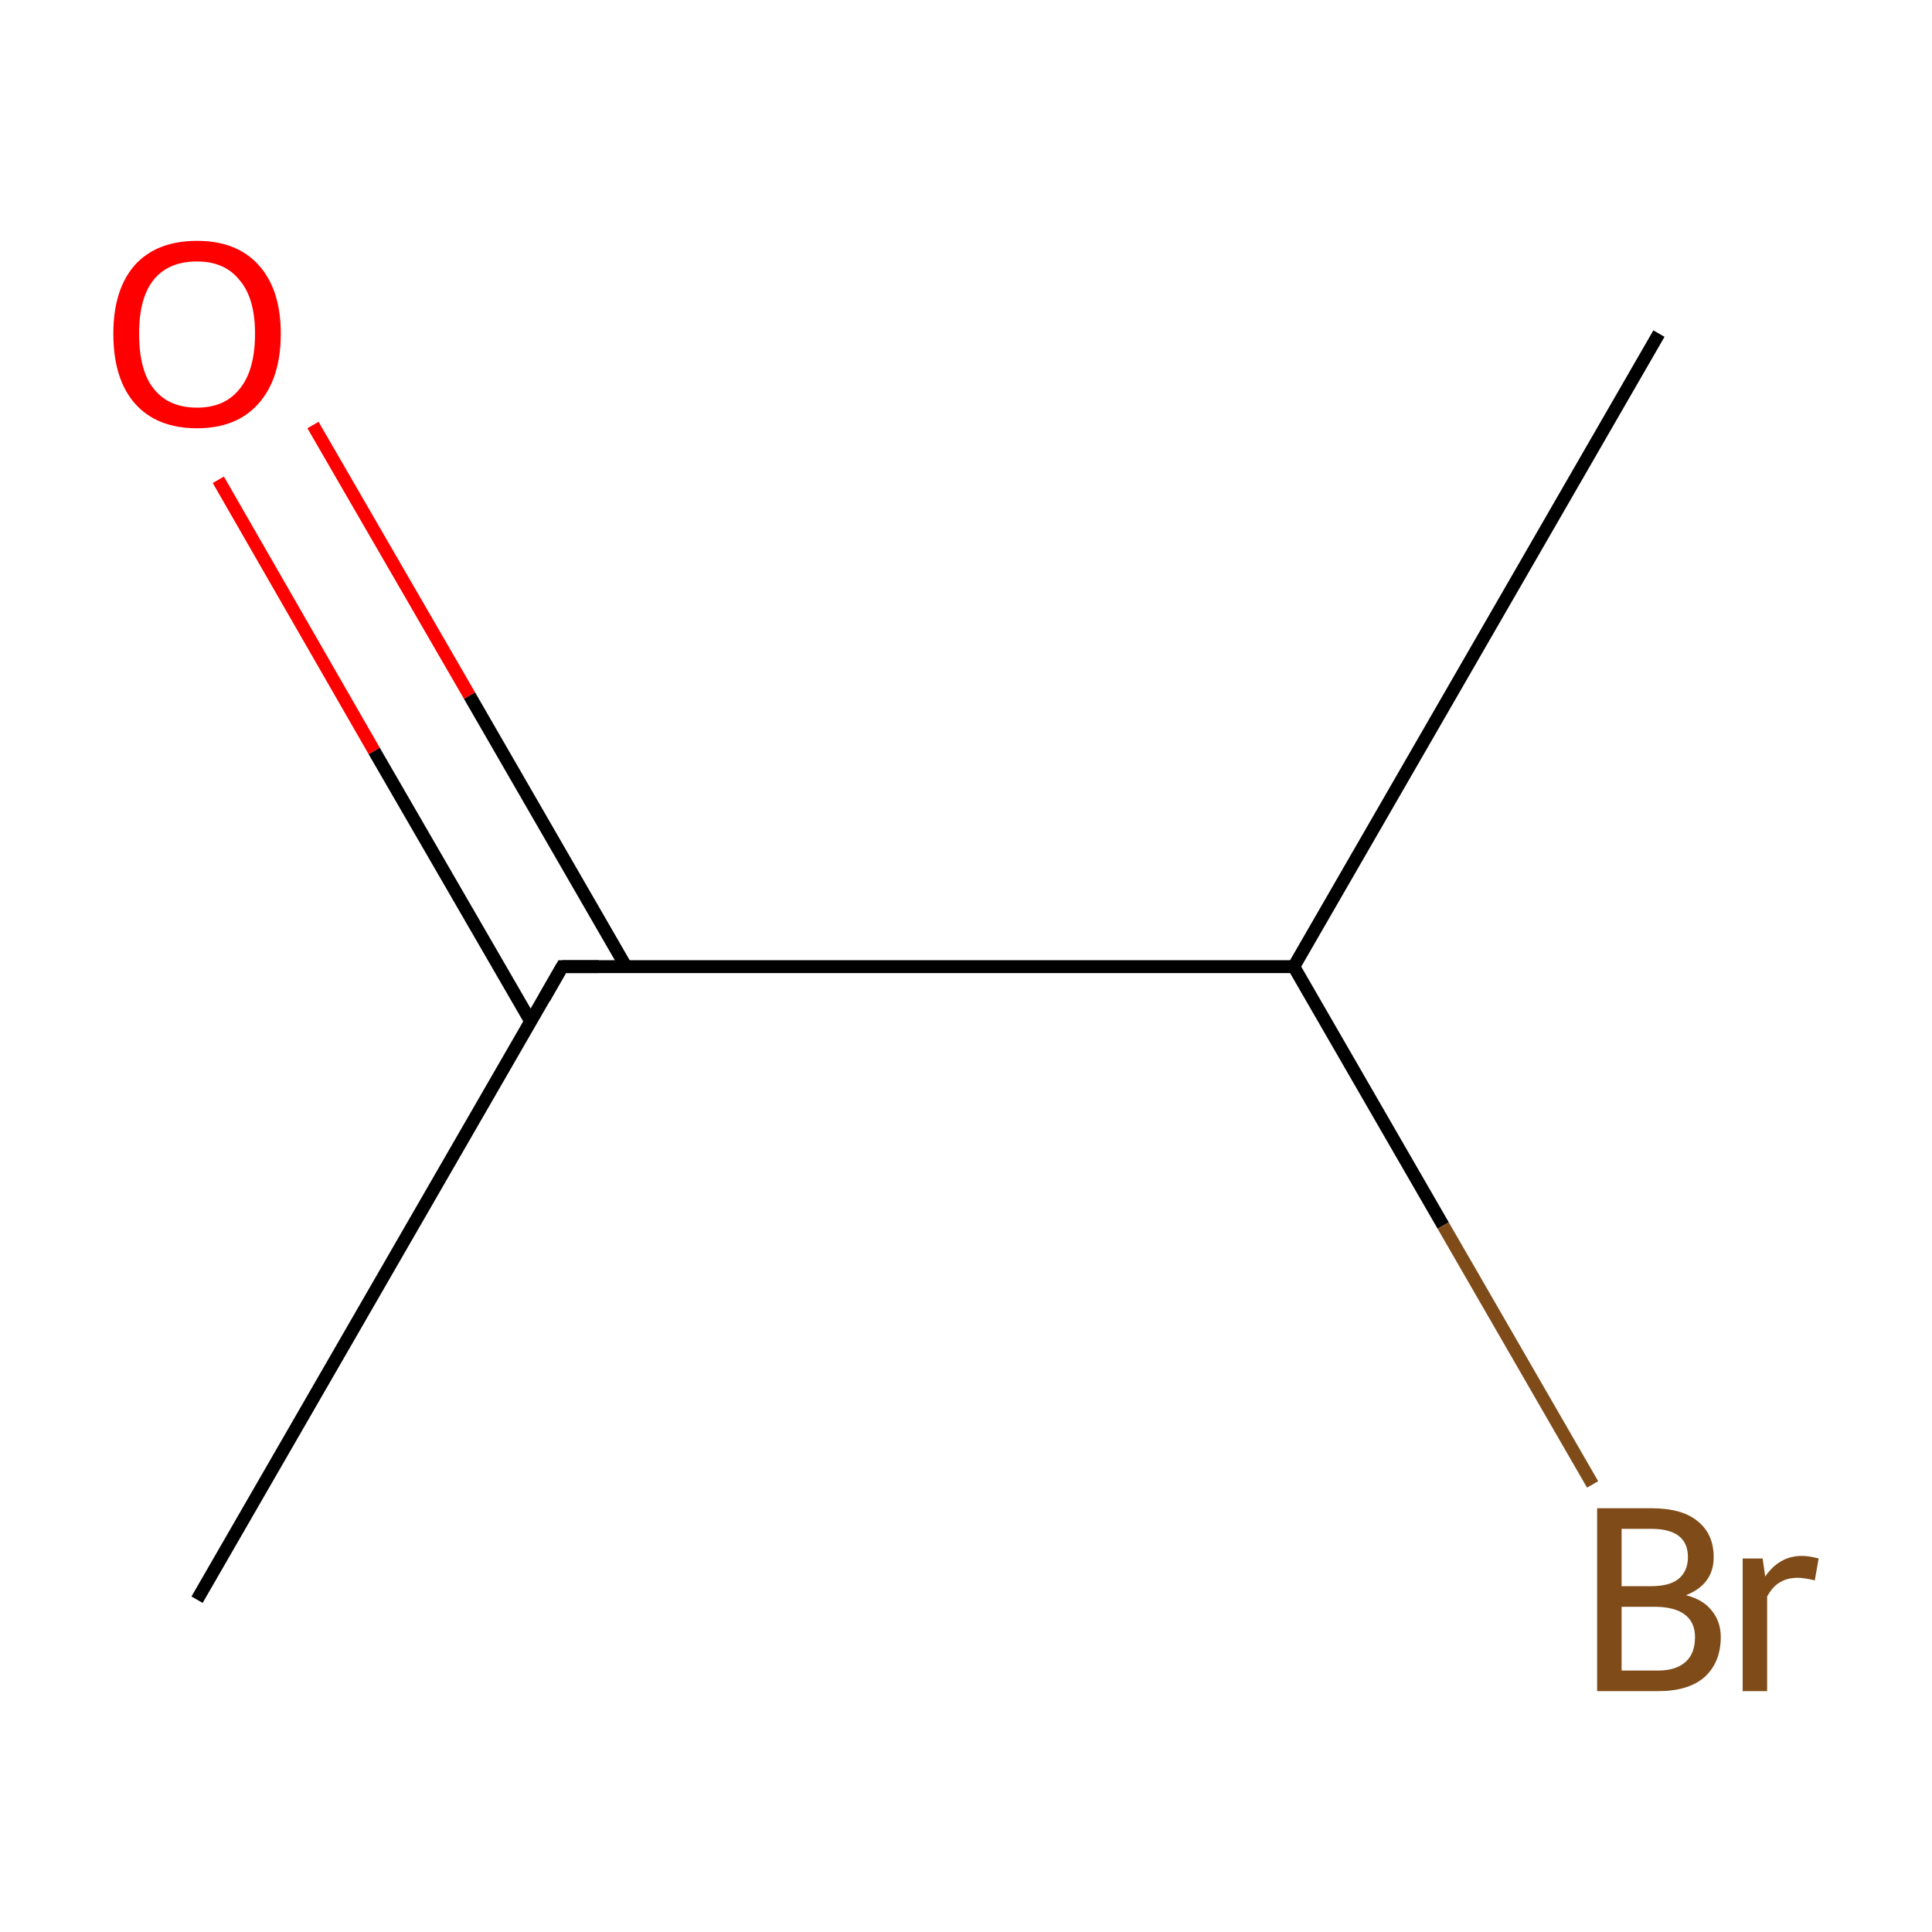 <?xml version='1.0' encoding='iso-8859-1'?>
<svg version='1.1' baseProfile='full'
              xmlns='http://www.w3.org/2000/svg'
                      xmlns:rdkit='http://www.rdkit.org/xml'
                      xmlns:xlink='http://www.w3.org/1999/xlink'
                  xml:space='preserve'
width='300px' height='300px' viewBox='0 0 300 300'>
<!-- END OF HEADER -->
<rect style='opacity:1.0;fill:#FFFFFF;stroke:none' width='300.0' height='300.0' x='0.0' y='0.0'> </rect>
<path class='bond-0 atom-0 atom-1' d='M 257.6,51.8 L 200.9,150.1' style='fill:none;fill-rule:evenodd;stroke:#000000;stroke-width:2.0px;stroke-linecap:butt;stroke-linejoin:miter;stroke-opacity:1' />
<path class='bond-1 atom-1 atom-2' d='M 200.9,150.1 L 87.3,150.1' style='fill:none;fill-rule:evenodd;stroke:#000000;stroke-width:2.0px;stroke-linecap:butt;stroke-linejoin:miter;stroke-opacity:1' />
<path class='bond-2 atom-2 atom-3' d='M 97.2,150.1 L 72.9,108.0' style='fill:none;fill-rule:evenodd;stroke:#000000;stroke-width:2.0px;stroke-linecap:butt;stroke-linejoin:miter;stroke-opacity:1' />
<path class='bond-2 atom-2 atom-3' d='M 72.9,108.0 L 48.6,66.0' style='fill:none;fill-rule:evenodd;stroke:#FF0000;stroke-width:2.0px;stroke-linecap:butt;stroke-linejoin:miter;stroke-opacity:1' />
<path class='bond-2 atom-2 atom-3' d='M 82.4,158.6 L 58.1,116.6' style='fill:none;fill-rule:evenodd;stroke:#000000;stroke-width:2.0px;stroke-linecap:butt;stroke-linejoin:miter;stroke-opacity:1' />
<path class='bond-2 atom-2 atom-3' d='M 58.1,116.6 L 33.9,74.5' style='fill:none;fill-rule:evenodd;stroke:#FF0000;stroke-width:2.0px;stroke-linecap:butt;stroke-linejoin:miter;stroke-opacity:1' />
<path class='bond-3 atom-2 atom-4' d='M 87.3,150.1 L 30.6,248.4' style='fill:none;fill-rule:evenodd;stroke:#000000;stroke-width:2.0px;stroke-linecap:butt;stroke-linejoin:miter;stroke-opacity:1' />
<path class='bond-4 atom-1 atom-5' d='M 200.9,150.1 L 224.1,190.3' style='fill:none;fill-rule:evenodd;stroke:#000000;stroke-width:2.0px;stroke-linecap:butt;stroke-linejoin:miter;stroke-opacity:1' />
<path class='bond-4 atom-1 atom-5' d='M 224.1,190.3 L 247.3,230.5' style='fill:none;fill-rule:evenodd;stroke:#7F4C19;stroke-width:2.0px;stroke-linecap:butt;stroke-linejoin:miter;stroke-opacity:1' />
<path d='M 93.0,150.1 L 87.3,150.1 L 84.5,155.0' style='fill:none;stroke:#000000;stroke-width:2.0px;stroke-linecap:butt;stroke-linejoin:miter;stroke-miterlimit:10;stroke-opacity:1;' />
<path class='atom-3' d='M 17.6 51.8
Q 17.6 45.0, 20.9 41.2
Q 24.3 37.4, 30.6 37.4
Q 36.8 37.4, 40.2 41.2
Q 43.6 45.0, 43.6 51.8
Q 43.6 58.7, 40.2 62.6
Q 36.8 66.5, 30.6 66.5
Q 24.3 66.5, 20.9 62.6
Q 17.6 58.8, 17.6 51.8
M 30.6 63.3
Q 34.9 63.3, 37.2 60.4
Q 39.6 57.5, 39.6 51.8
Q 39.6 46.3, 37.2 43.5
Q 34.9 40.6, 30.6 40.6
Q 26.2 40.6, 23.9 43.4
Q 21.6 46.2, 21.6 51.8
Q 21.6 57.6, 23.9 60.4
Q 26.2 63.3, 30.6 63.3
' fill='#FF0000'/>
<path class='atom-5' d='M 261.8 247.7
Q 264.5 248.4, 265.8 250.1
Q 267.2 251.8, 267.2 254.2
Q 267.2 258.1, 264.7 260.4
Q 262.2 262.6, 257.5 262.6
L 248.0 262.6
L 248.0 234.2
L 256.4 234.2
Q 261.2 234.2, 263.6 236.2
Q 266.1 238.2, 266.1 241.8
Q 266.1 246.0, 261.8 247.7
M 251.8 237.4
L 251.8 246.3
L 256.4 246.3
Q 259.2 246.3, 260.6 245.2
Q 262.1 244.0, 262.1 241.8
Q 262.1 237.4, 256.4 237.4
L 251.8 237.4
M 257.5 259.4
Q 260.3 259.4, 261.8 258.0
Q 263.2 256.7, 263.2 254.2
Q 263.2 251.9, 261.6 250.7
Q 260.0 249.5, 256.9 249.5
L 251.8 249.5
L 251.8 259.4
L 257.5 259.4
' fill='#7F4C19'/>
<path class='atom-5' d='M 273.7 242.0
L 274.1 244.8
Q 276.3 241.6, 279.8 241.6
Q 280.9 241.6, 282.4 242.0
L 281.8 245.4
Q 280.1 245.0, 279.2 245.0
Q 277.5 245.0, 276.4 245.7
Q 275.3 246.3, 274.4 247.9
L 274.4 262.6
L 270.6 262.6
L 270.6 242.0
L 273.7 242.0
' fill='#7F4C19'/>
</svg>
